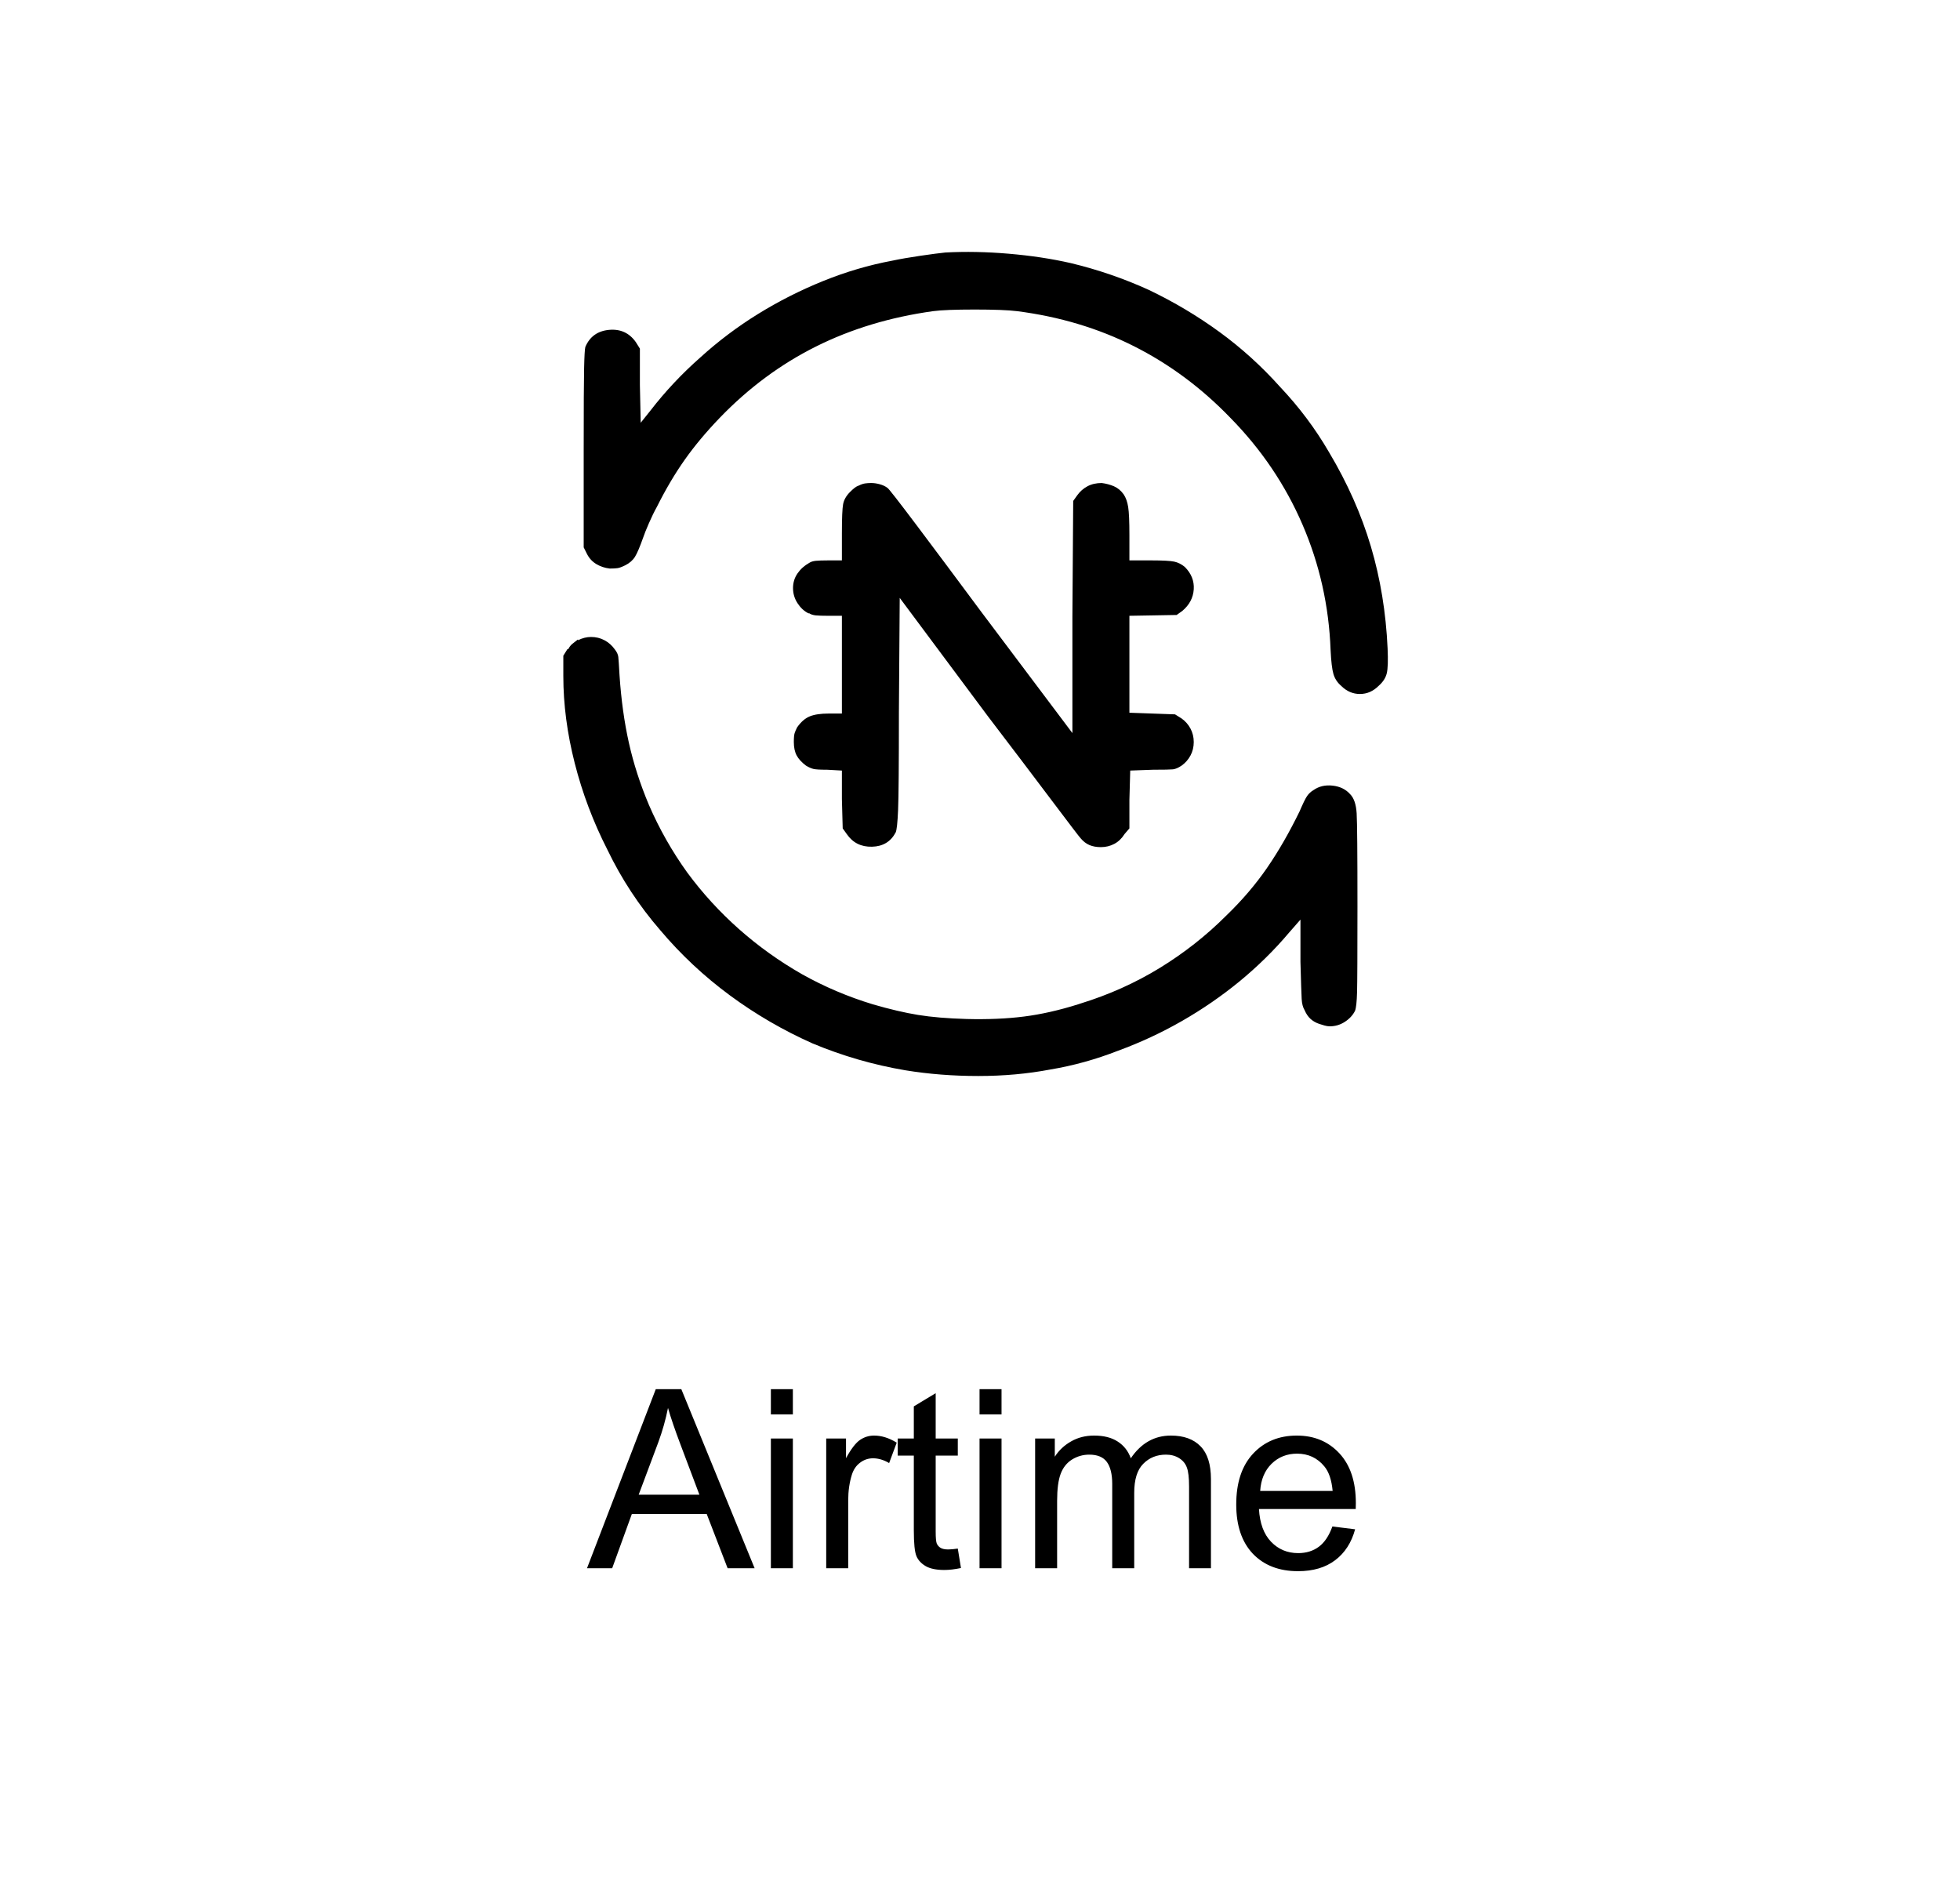<svg width="141" height="135" viewBox="0 0 141 135" fill="none" xmlns="http://www.w3.org/2000/svg">
<g clip-path="url(#clip0_320_2311)">
<path d="M68.006 18.164C67.615 18.203 67.019 18.281 66.219 18.398C65.418 18.516 64.744 18.633 64.197 18.75C62.518 19.062 60.857 19.551 59.217 20.215C57.576 20.879 56.014 21.67 54.529 22.588C53.045 23.506 51.658 24.551 50.369 25.723C49.041 26.895 47.85 28.164 46.795 29.531L46.092 30.41L46.033 27.715V25.078L45.74 24.609C45.272 23.945 44.627 23.652 43.807 23.73C42.986 23.809 42.42 24.219 42.107 24.961C42.068 25.117 42.039 25.625 42.02 26.484C42 27.344 41.99 29.297 41.99 32.344V39.375L42.225 39.844C42.381 40.156 42.605 40.4 42.898 40.576C43.191 40.752 43.514 40.859 43.865 40.898C44.1 40.898 44.285 40.889 44.422 40.869C44.559 40.85 44.744 40.781 44.978 40.664C45.291 40.508 45.525 40.303 45.682 40.049C45.838 39.795 46.033 39.336 46.268 38.672C46.346 38.438 46.482 38.096 46.678 37.647C46.873 37.197 47.068 36.797 47.264 36.445C47.889 35.195 48.553 34.072 49.256 33.076C49.959 32.08 50.799 31.074 51.775 30.059C53.846 27.91 56.15 26.201 58.69 24.932C61.228 23.662 64.041 22.812 67.127 22.383C67.713 22.305 68.709 22.266 70.115 22.266C71.522 22.266 72.537 22.305 73.162 22.383C76.209 22.773 79.012 23.613 81.57 24.902C84.129 26.191 86.443 27.91 88.514 30.059C90.74 32.324 92.469 34.883 93.699 37.734C94.93 40.586 95.603 43.594 95.721 46.758C95.76 47.578 95.828 48.154 95.926 48.486C96.023 48.818 96.209 49.102 96.482 49.336C96.873 49.727 97.322 49.922 97.83 49.922C98.338 49.922 98.787 49.727 99.178 49.336C99.49 49.062 99.686 48.76 99.764 48.428C99.842 48.096 99.861 47.5 99.822 46.641C99.705 44.062 99.305 41.621 98.621 39.316C97.938 37.012 96.932 34.746 95.603 32.52C94.627 30.84 93.455 29.277 92.088 27.832C90.76 26.348 89.305 25.029 87.723 23.877C86.141 22.725 84.451 21.719 82.654 20.859C80.857 20.039 78.982 19.395 77.029 18.926C75.662 18.613 74.178 18.389 72.576 18.252C70.975 18.115 69.451 18.086 68.006 18.164ZM61.795 34.922C61.678 34.961 61.57 35.02 61.473 35.098C61.375 35.176 61.268 35.273 61.15 35.391C60.877 35.664 60.711 35.957 60.652 36.27C60.594 36.582 60.565 37.285 60.565 38.379V40.312H59.568C59.178 40.312 58.885 40.322 58.69 40.342C58.494 40.361 58.338 40.41 58.221 40.488C57.869 40.684 57.586 40.938 57.371 41.25C57.156 41.562 57.049 41.914 57.049 42.305C57.049 42.695 57.156 43.057 57.371 43.389C57.586 43.721 57.85 43.965 58.162 44.121H58.221C58.338 44.199 58.494 44.248 58.69 44.268C58.885 44.287 59.178 44.297 59.568 44.297H60.565V51.328H59.627C59.041 51.328 58.582 51.397 58.25 51.533C57.918 51.67 57.615 51.934 57.342 52.324C57.264 52.48 57.205 52.617 57.166 52.734C57.127 52.852 57.107 53.066 57.107 53.379C57.107 53.77 57.176 54.092 57.312 54.346C57.449 54.6 57.674 54.844 57.986 55.078C58.182 55.195 58.357 55.273 58.514 55.312C58.67 55.352 59.002 55.371 59.51 55.371L60.565 55.43V57.48L60.623 59.59L60.916 60C61.346 60.625 61.951 60.928 62.732 60.908C63.514 60.889 64.08 60.547 64.432 59.883C64.51 59.727 64.568 59.19 64.607 58.272C64.647 57.353 64.666 55.02 64.666 51.27L64.725 43.008L71.053 51.504C72.811 53.809 74.344 55.83 75.652 57.568C76.961 59.307 77.654 60.215 77.732 60.293C77.928 60.527 78.143 60.693 78.377 60.791C78.611 60.889 78.885 60.938 79.197 60.938C79.549 60.938 79.871 60.859 80.164 60.703C80.457 60.547 80.701 60.312 80.897 60L81.248 59.59V57.539L81.307 55.43L82.947 55.371C83.728 55.371 84.207 55.361 84.383 55.342C84.559 55.322 84.764 55.234 84.998 55.078C85.272 54.883 85.486 54.639 85.643 54.346C85.799 54.053 85.877 53.73 85.877 53.379C85.877 53.027 85.799 52.705 85.643 52.412C85.486 52.119 85.272 51.875 84.998 51.68L84.529 51.387L81.248 51.27V44.297L84.647 44.238L85.057 43.945C85.564 43.516 85.838 42.998 85.877 42.393C85.916 41.787 85.701 41.25 85.232 40.781C84.998 40.586 84.744 40.459 84.471 40.4C84.197 40.342 83.65 40.312 82.83 40.312H81.248V38.496C81.248 37.52 81.219 36.846 81.16 36.475C81.102 36.103 80.994 35.801 80.838 35.566C80.643 35.293 80.408 35.098 80.135 34.98C79.861 34.863 79.568 34.785 79.256 34.746C78.865 34.746 78.523 34.824 78.231 34.98C77.938 35.137 77.693 35.352 77.498 35.625L77.205 36.035L77.147 44.355V52.734L70.584 44.004C68.787 41.582 67.234 39.502 65.926 37.764C64.617 36.025 63.924 35.137 63.846 35.098C63.69 34.98 63.504 34.893 63.289 34.834C63.074 34.775 62.869 34.746 62.674 34.746C62.518 34.746 62.371 34.756 62.234 34.775C62.098 34.795 61.951 34.844 61.795 34.922ZM41.58 45.996C41.424 46.113 41.287 46.221 41.17 46.318C41.053 46.416 40.955 46.543 40.877 46.699H40.818L40.525 47.168V48.633C40.525 50.664 40.799 52.754 41.346 54.902C41.893 57.051 42.674 59.121 43.69 61.113C44.705 63.223 45.975 65.156 47.498 66.914C48.982 68.672 50.652 70.234 52.508 71.602C54.363 72.969 56.346 74.121 58.455 75.059C60.603 75.957 62.83 76.602 65.135 76.992C66.814 77.266 68.562 77.402 70.379 77.402C72.195 77.402 73.924 77.246 75.564 76.934C77.205 76.66 78.826 76.211 80.428 75.586C82.029 75 83.562 74.287 85.027 73.447C86.492 72.607 87.869 71.66 89.158 70.606C90.486 69.512 91.678 68.34 92.732 67.09L93.553 66.152V69.199C93.592 70.644 93.621 71.533 93.641 71.865C93.66 72.197 93.728 72.461 93.846 72.656C93.963 72.93 94.109 73.144 94.285 73.301C94.461 73.457 94.666 73.574 94.9 73.652C95.018 73.691 95.144 73.731 95.281 73.769C95.418 73.809 95.545 73.828 95.662 73.828C96.053 73.828 96.414 73.721 96.746 73.506C97.078 73.291 97.322 73.027 97.478 72.715C97.557 72.519 97.606 72.07 97.625 71.367C97.644 70.664 97.654 68.613 97.654 65.215C97.654 61.387 97.635 59.15 97.596 58.506C97.557 57.861 97.4 57.402 97.127 57.129C96.814 56.777 96.394 56.572 95.867 56.514C95.34 56.455 94.881 56.562 94.49 56.836C94.295 56.953 94.139 57.1 94.022 57.275C93.904 57.451 93.728 57.812 93.494 58.359C92.752 59.883 91.971 61.24 91.15 62.432C90.33 63.623 89.353 64.766 88.221 65.859C86.775 67.305 85.174 68.564 83.416 69.639C81.658 70.713 79.764 71.562 77.732 72.188L77.557 72.246C76.189 72.676 74.891 72.969 73.66 73.125C72.43 73.281 71.053 73.34 69.529 73.301C68.162 73.262 67 73.164 66.043 73.008C65.086 72.852 64.002 72.598 62.791 72.246C60.994 71.699 59.295 70.977 57.693 70.078C56.053 69.141 54.539 68.057 53.152 66.826C51.766 65.596 50.525 64.238 49.432 62.754C48.338 61.23 47.42 59.609 46.678 57.891C46.053 56.406 45.574 54.922 45.242 53.438C44.91 51.953 44.685 50.332 44.568 48.574C44.529 47.871 44.5 47.432 44.48 47.256C44.461 47.08 44.373 46.895 44.217 46.699C44.022 46.426 43.777 46.211 43.484 46.055C43.191 45.898 42.869 45.82 42.518 45.82C42.361 45.82 42.205 45.84 42.049 45.879C41.893 45.918 41.736 45.977 41.58 46.055V45.996Z" fill="black"/>
</g>
<path d="M42.228 112.812L47.176 99.928H49.013L54.287 112.812H52.344L50.841 108.91H45.454L44.039 112.812H42.228ZM45.946 107.521H50.314L48.969 103.953C48.559 102.869 48.254 101.979 48.055 101.281C47.891 102.107 47.66 102.928 47.361 103.742L45.946 107.521ZM55.456 101.747V99.928H57.038V101.747H55.456ZM55.456 112.812V103.479H57.038V112.812H55.456ZM59.437 112.812V103.479H60.861V104.894C61.224 104.231 61.558 103.795 61.863 103.584C62.173 103.373 62.513 103.268 62.882 103.268C63.416 103.268 63.958 103.438 64.508 103.777L63.963 105.245C63.577 105.017 63.19 104.902 62.803 104.902C62.458 104.902 62.147 105.008 61.872 105.219C61.596 105.424 61.4 105.711 61.283 106.08C61.107 106.643 61.019 107.258 61.019 107.926V112.812H59.437ZM68.903 111.397L69.131 112.795C68.686 112.889 68.288 112.936 67.936 112.936C67.362 112.936 66.916 112.845 66.6 112.663C66.284 112.481 66.061 112.244 65.932 111.951C65.803 111.652 65.739 111.028 65.739 110.079V104.709H64.579V103.479H65.739V101.167L67.312 100.218V103.479H68.903V104.709H67.312V110.167C67.312 110.618 67.338 110.908 67.391 111.037C67.45 111.166 67.54 111.269 67.664 111.345C67.793 111.421 67.974 111.459 68.209 111.459C68.384 111.459 68.616 111.438 68.903 111.397ZM70.467 101.747V99.928H72.049V101.747H70.467ZM70.467 112.812V103.479H72.049V112.812H70.467ZM74.466 112.812V103.479H75.881V104.788C76.174 104.331 76.564 103.965 77.05 103.689C77.537 103.408 78.09 103.268 78.711 103.268C79.403 103.268 79.968 103.411 80.408 103.698C80.853 103.985 81.166 104.387 81.348 104.902C82.086 103.812 83.047 103.268 84.231 103.268C85.157 103.268 85.869 103.525 86.367 104.041C86.865 104.551 87.114 105.339 87.114 106.405V112.812H85.54V106.933C85.54 106.3 85.488 105.846 85.382 105.57C85.283 105.289 85.098 105.063 84.829 104.894C84.559 104.724 84.243 104.639 83.879 104.639C83.223 104.639 82.678 104.858 82.245 105.298C81.811 105.731 81.594 106.429 81.594 107.39V112.812H80.012V106.748C80.012 106.045 79.883 105.518 79.626 105.166C79.368 104.814 78.946 104.639 78.36 104.639C77.915 104.639 77.501 104.756 77.121 104.99C76.746 105.225 76.473 105.567 76.303 106.019C76.133 106.47 76.048 107.12 76.048 107.97V112.812H74.466ZM95.85 109.807L97.485 110.009C97.227 110.964 96.749 111.705 96.052 112.232C95.355 112.76 94.464 113.023 93.38 113.023C92.015 113.023 90.931 112.604 90.128 111.767C89.332 110.923 88.933 109.742 88.933 108.225C88.933 106.654 89.337 105.436 90.146 104.568C90.955 103.701 92.003 103.268 93.293 103.268C94.54 103.268 95.56 103.692 96.351 104.542C97.142 105.392 97.538 106.587 97.538 108.128C97.538 108.222 97.535 108.362 97.529 108.55H90.568C90.626 109.575 90.916 110.36 91.438 110.905C91.96 111.45 92.61 111.723 93.389 111.723C93.969 111.723 94.464 111.57 94.874 111.266C95.285 110.961 95.61 110.475 95.85 109.807ZM90.656 107.249H95.868C95.797 106.464 95.598 105.875 95.27 105.482C94.766 104.873 94.113 104.568 93.31 104.568C92.584 104.568 91.971 104.812 91.473 105.298C90.981 105.784 90.709 106.435 90.656 107.249Z" fill="black"/>
<defs>
<clipPath id="clip0_320_2311">
<rect width="60" height="60" fill="white" transform="matrix(1 0 0 -1 40.174 77.812)"/>
</clipPath>
</defs>
</svg>
